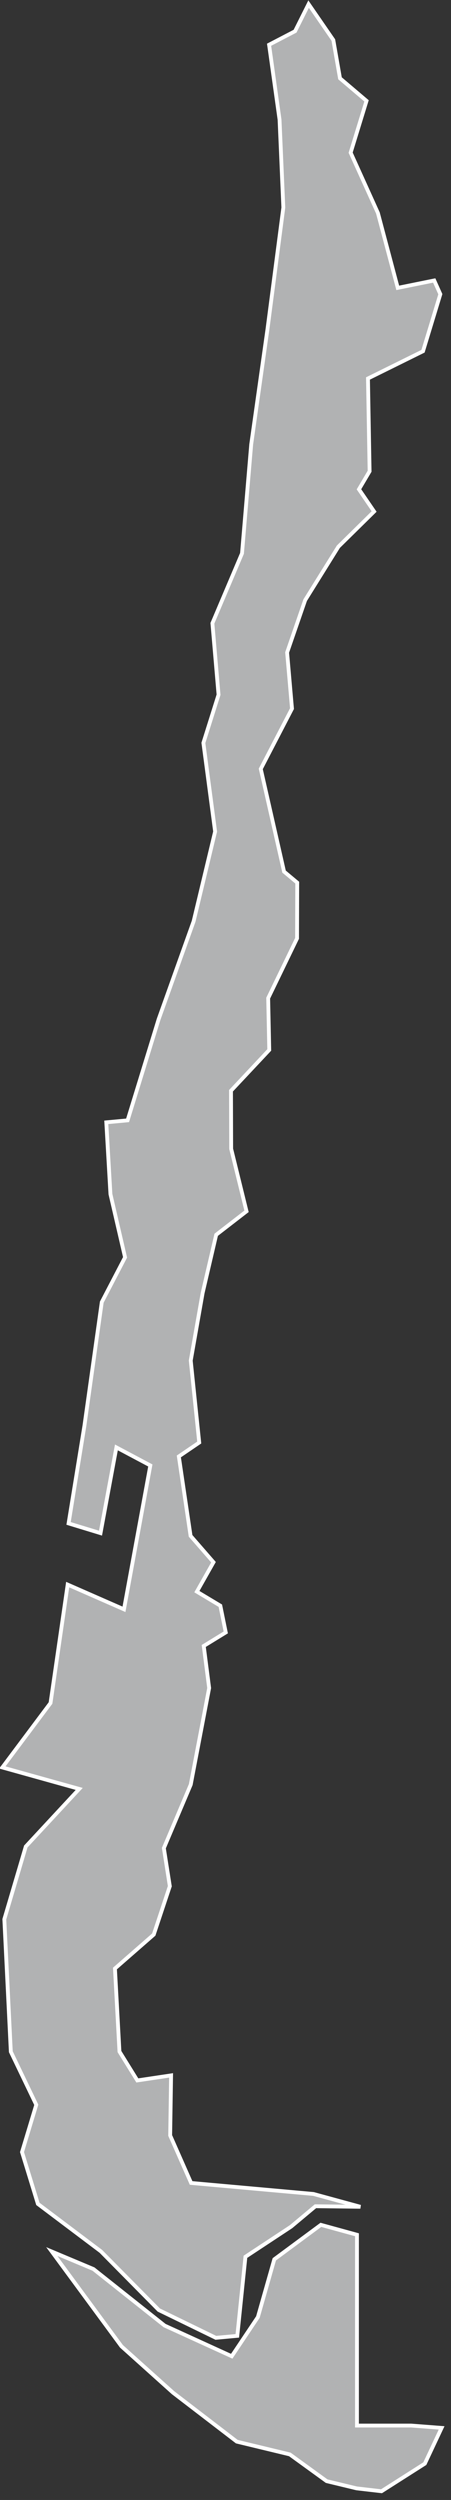 <?xml version="1.0" encoding="UTF-8"?>
<svg width="59px" height="327px" viewBox="0 0 59 327" version="1.1" xmlns="http://www.w3.org/2000/svg" xmlns:xlink="http://www.w3.org/1999/xlink">
    <rect x="0" y="0" width="59" height="327" fill="#333333" stroke="none"/>
    <!-- Generator: Sketch 43.2 (39069) - http://www.bohemiancoding.com/sketch -->
    <title>CL</title>
    <desc>Created with Sketch.</desc>
    <defs></defs>
    <g id="Map-countries" stroke="none" stroke-width="1" fill="none" fill-rule="evenodd">
        <g id="Artboard" transform="translate(-814, -1366)" stroke="#FFFFFF" stroke-width="0.5" fill="#B1B2B3">
            <path d="M860.699,1658.309 L860.699,1683.264 L867.781,1683.264 L871.771,1683.571 L869.576,1688.246 L863.909,1691.858 L860.651,1691.481 L856.732,1690.536 L851.916,1687.042 L844.975,1685.366 L836.64,1678.967 L829.888,1672.9 L820.775,1660.504 L826.229,1662.795 L835.531,1670.185 L844.314,1674.198 L847.737,1669.075 L849.885,1661.52 L855.977,1657.01 L860.699,1658.309 L860.699,1658.309 Z M863.437,1393.855 L866.034,1403.653 L870.803,1402.685 L871.606,1404.479 L869.34,1411.94 L862.139,1415.505 L862.351,1427.641 L860.958,1430.002 L862.941,1432.906 L858.267,1437.51 L853.923,1444.498 L851.562,1451.345 L852.199,1458.688 L848.115,1466.573 L851.16,1480.007 L852.884,1481.448 L852.86,1488.743 L849.083,1496.558 L849.224,1503.334 L844.219,1508.67 L844.243,1516.272 L846.25,1524.441 L842.283,1527.51 L840.512,1535.113 L838.954,1543.966 L840.064,1554.685 L837.396,1556.503 L838.931,1566.892 L841.929,1570.339 L839.757,1574.187 L842.826,1576.029 L843.534,1579.523 L840.654,1581.293 L841.362,1586.795 L838.954,1599.426 L835.436,1607.737 L836.216,1612.718 L834.114,1619.046 L829.038,1623.484 L829.628,1634.345 L831.966,1638.122 L836.381,1637.461 L836.263,1645.323 L839.001,1651.533 L855.009,1652.973 L861.147,1654.649 L855.268,1654.578 L852.081,1657.246 L846.108,1661.189 L845.045,1671.53 L842.236,1671.79 L834.775,1668.154 L827.197,1660.481 L827.197,1660.481 L818.957,1654.271 L816.879,1647.495 L818.745,1641.31 L815.416,1634.368 L814.566,1617.039 L817.375,1607.524 L824.364,1599.992 L814.306,1597.183 L820.61,1588.754 L822.853,1573.266 L830.219,1576.501 L833.666,1557.684 L829.227,1555.323 L827.15,1566.537 L822.971,1565.262 L825.048,1552.466 L827.315,1536.317 L830.36,1530.462 L828.448,1522.198 L827.905,1512.801 L830.691,1512.542 L834.752,1499.32 L839.332,1486.5 L842.141,1474.766 L840.607,1463.174 L842.59,1456.87 L841.787,1447.52 L845.659,1438.383 L846.863,1424.123 L848.988,1409.083 L851.066,1393.147 L850.57,1381.649 L849.201,1371.851 L852.6,1370.08 L854.371,1366.538 L857.606,1371.237 L858.479,1376.242 L861.95,1379.193 L859.872,1385.969 L863.437,1393.855 L863.437,1393.855 Z" id="CL"></path>
        </g>
    </g>
</svg>